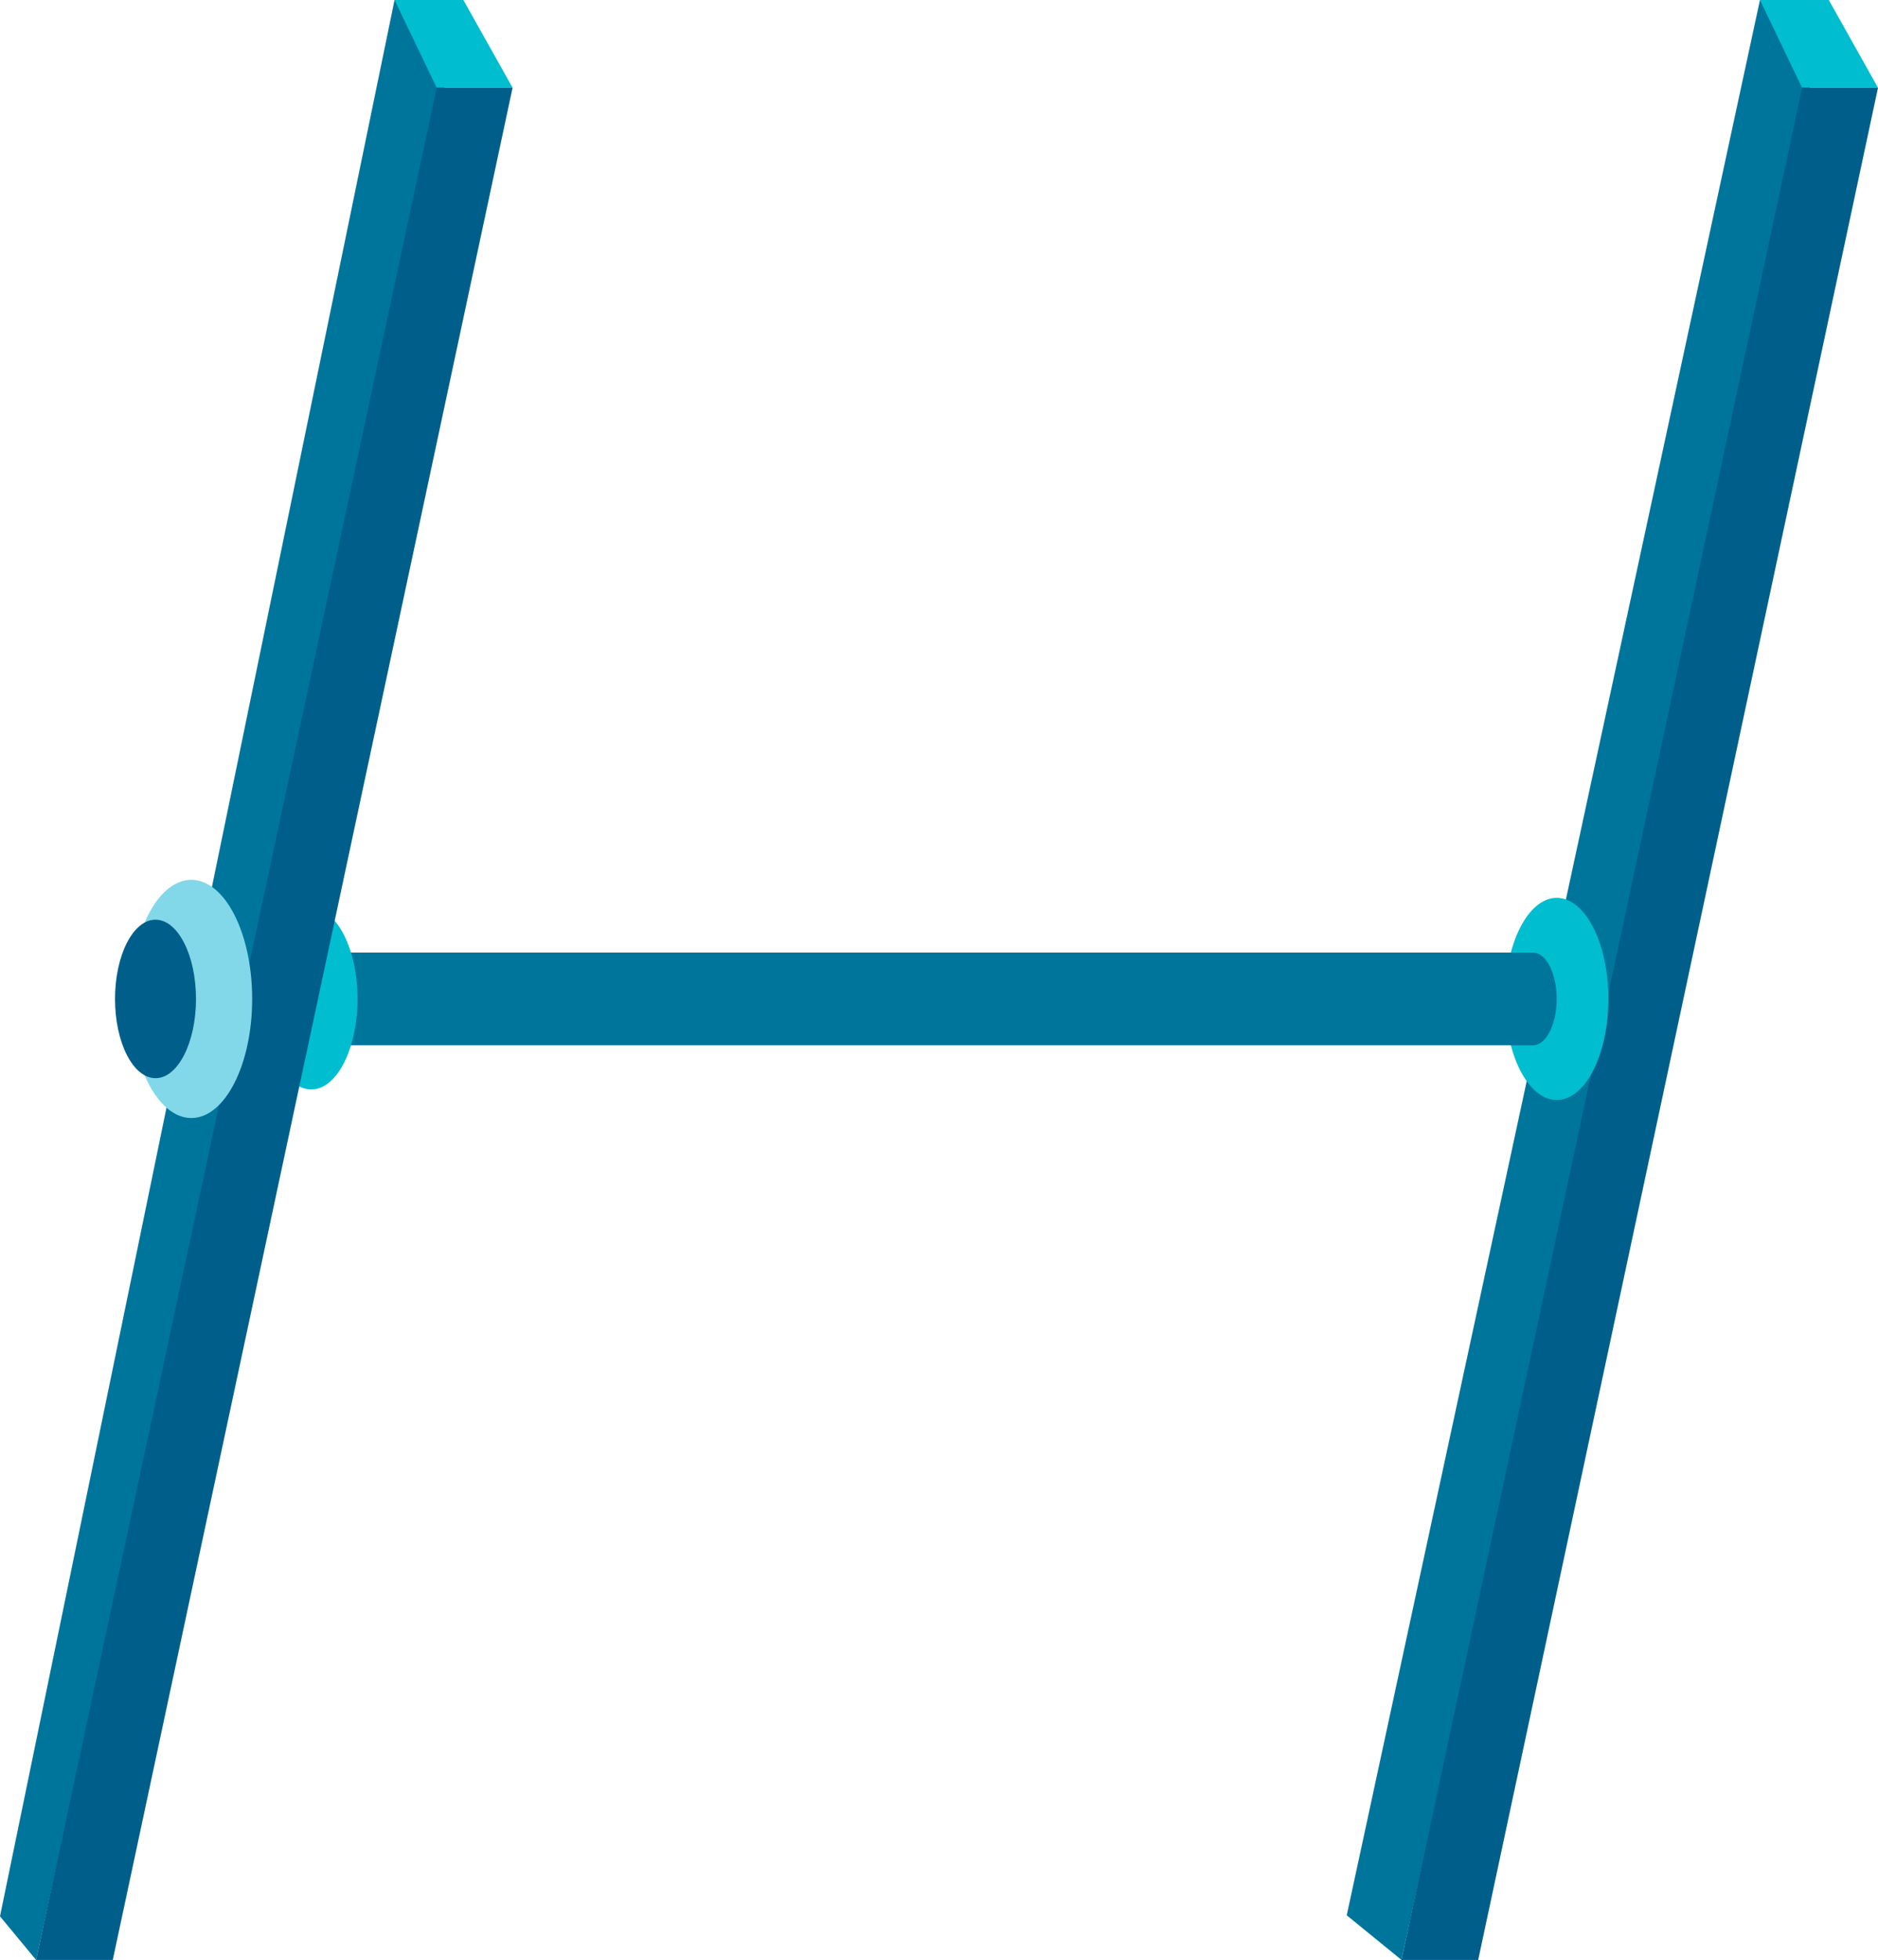 <?xml version="1.0" encoding="utf-8"?>
<!-- Generator: Adobe Illustrator 27.1.1, SVG Export Plug-In . SVG Version: 6.00 Build 0)  -->
<svg version="1.1" xmlns="http://www.w3.org/2000/svg" xmlns:xlink="http://www.w3.org/1999/xlink" x="0px" y="0px"
	 viewBox="0 0 980.851 1023.588" enable-background="new 0 0 980.851 1023.588" xml:space="preserve">
<g id="sawbuck_x5F_front">
	<g>
		<g>
			<polygon fill="#00759C" points="703.382,1000.274 731.991,1023.588 955.153,0 919.2,0 			"/>
			<polygon fill="#00BDD0" points="941.201,45.803 980.851,45.803 955.153,0 919.2,0 			"/>
			<polygon fill="#005F8A" points="772.038,1023.588 731.991,1023.588 941.201,45.803 980.851,45.803 			"/>
		</g>
		<ellipse fill="#00BDD0" cx="813.063" cy="521.699" rx="26.967" ry="52.782"/>
		<path fill="#00759C" d="M800.663,497.489c-1.646,0-616.73,0-618.376,0c-6.831,0-12.369,10.839-12.369,24.21
			s5.538,24.21,12.369,24.21c1.646,0,616.73,0,618.376,0c6.831,0,12.369-10.839,12.369-24.21S807.495,497.489,800.663,497.489z"/>
		<ellipse fill="#00BDD0" cx="162.564" cy="521.699" rx="24.157" ry="47.281"/>
		<g>
			<polygon fill="#00759C" points="0,1000.81 18.853,1023.588 242.015,0 206.063,0 			"/>
			<polygon fill="#00BDD0" points="228.064,45.803 267.714,45.803 242.015,0 206.063,0 			"/>
			<polygon fill="#005F8A" points="58.901,1023.588 18.853,1023.588 228.064,45.803 267.714,45.803 			"/>
		</g>
		<ellipse fill="#82D8E8" cx="99.925" cy="521.699" rx="31.778" ry="62.199"/>
		<ellipse fill="#005F8A" cx="81.221" cy="521.699" rx="21.148" ry="41.392"/>
	</g>
</g>
<g id="Layer_1">
</g>
</svg>
